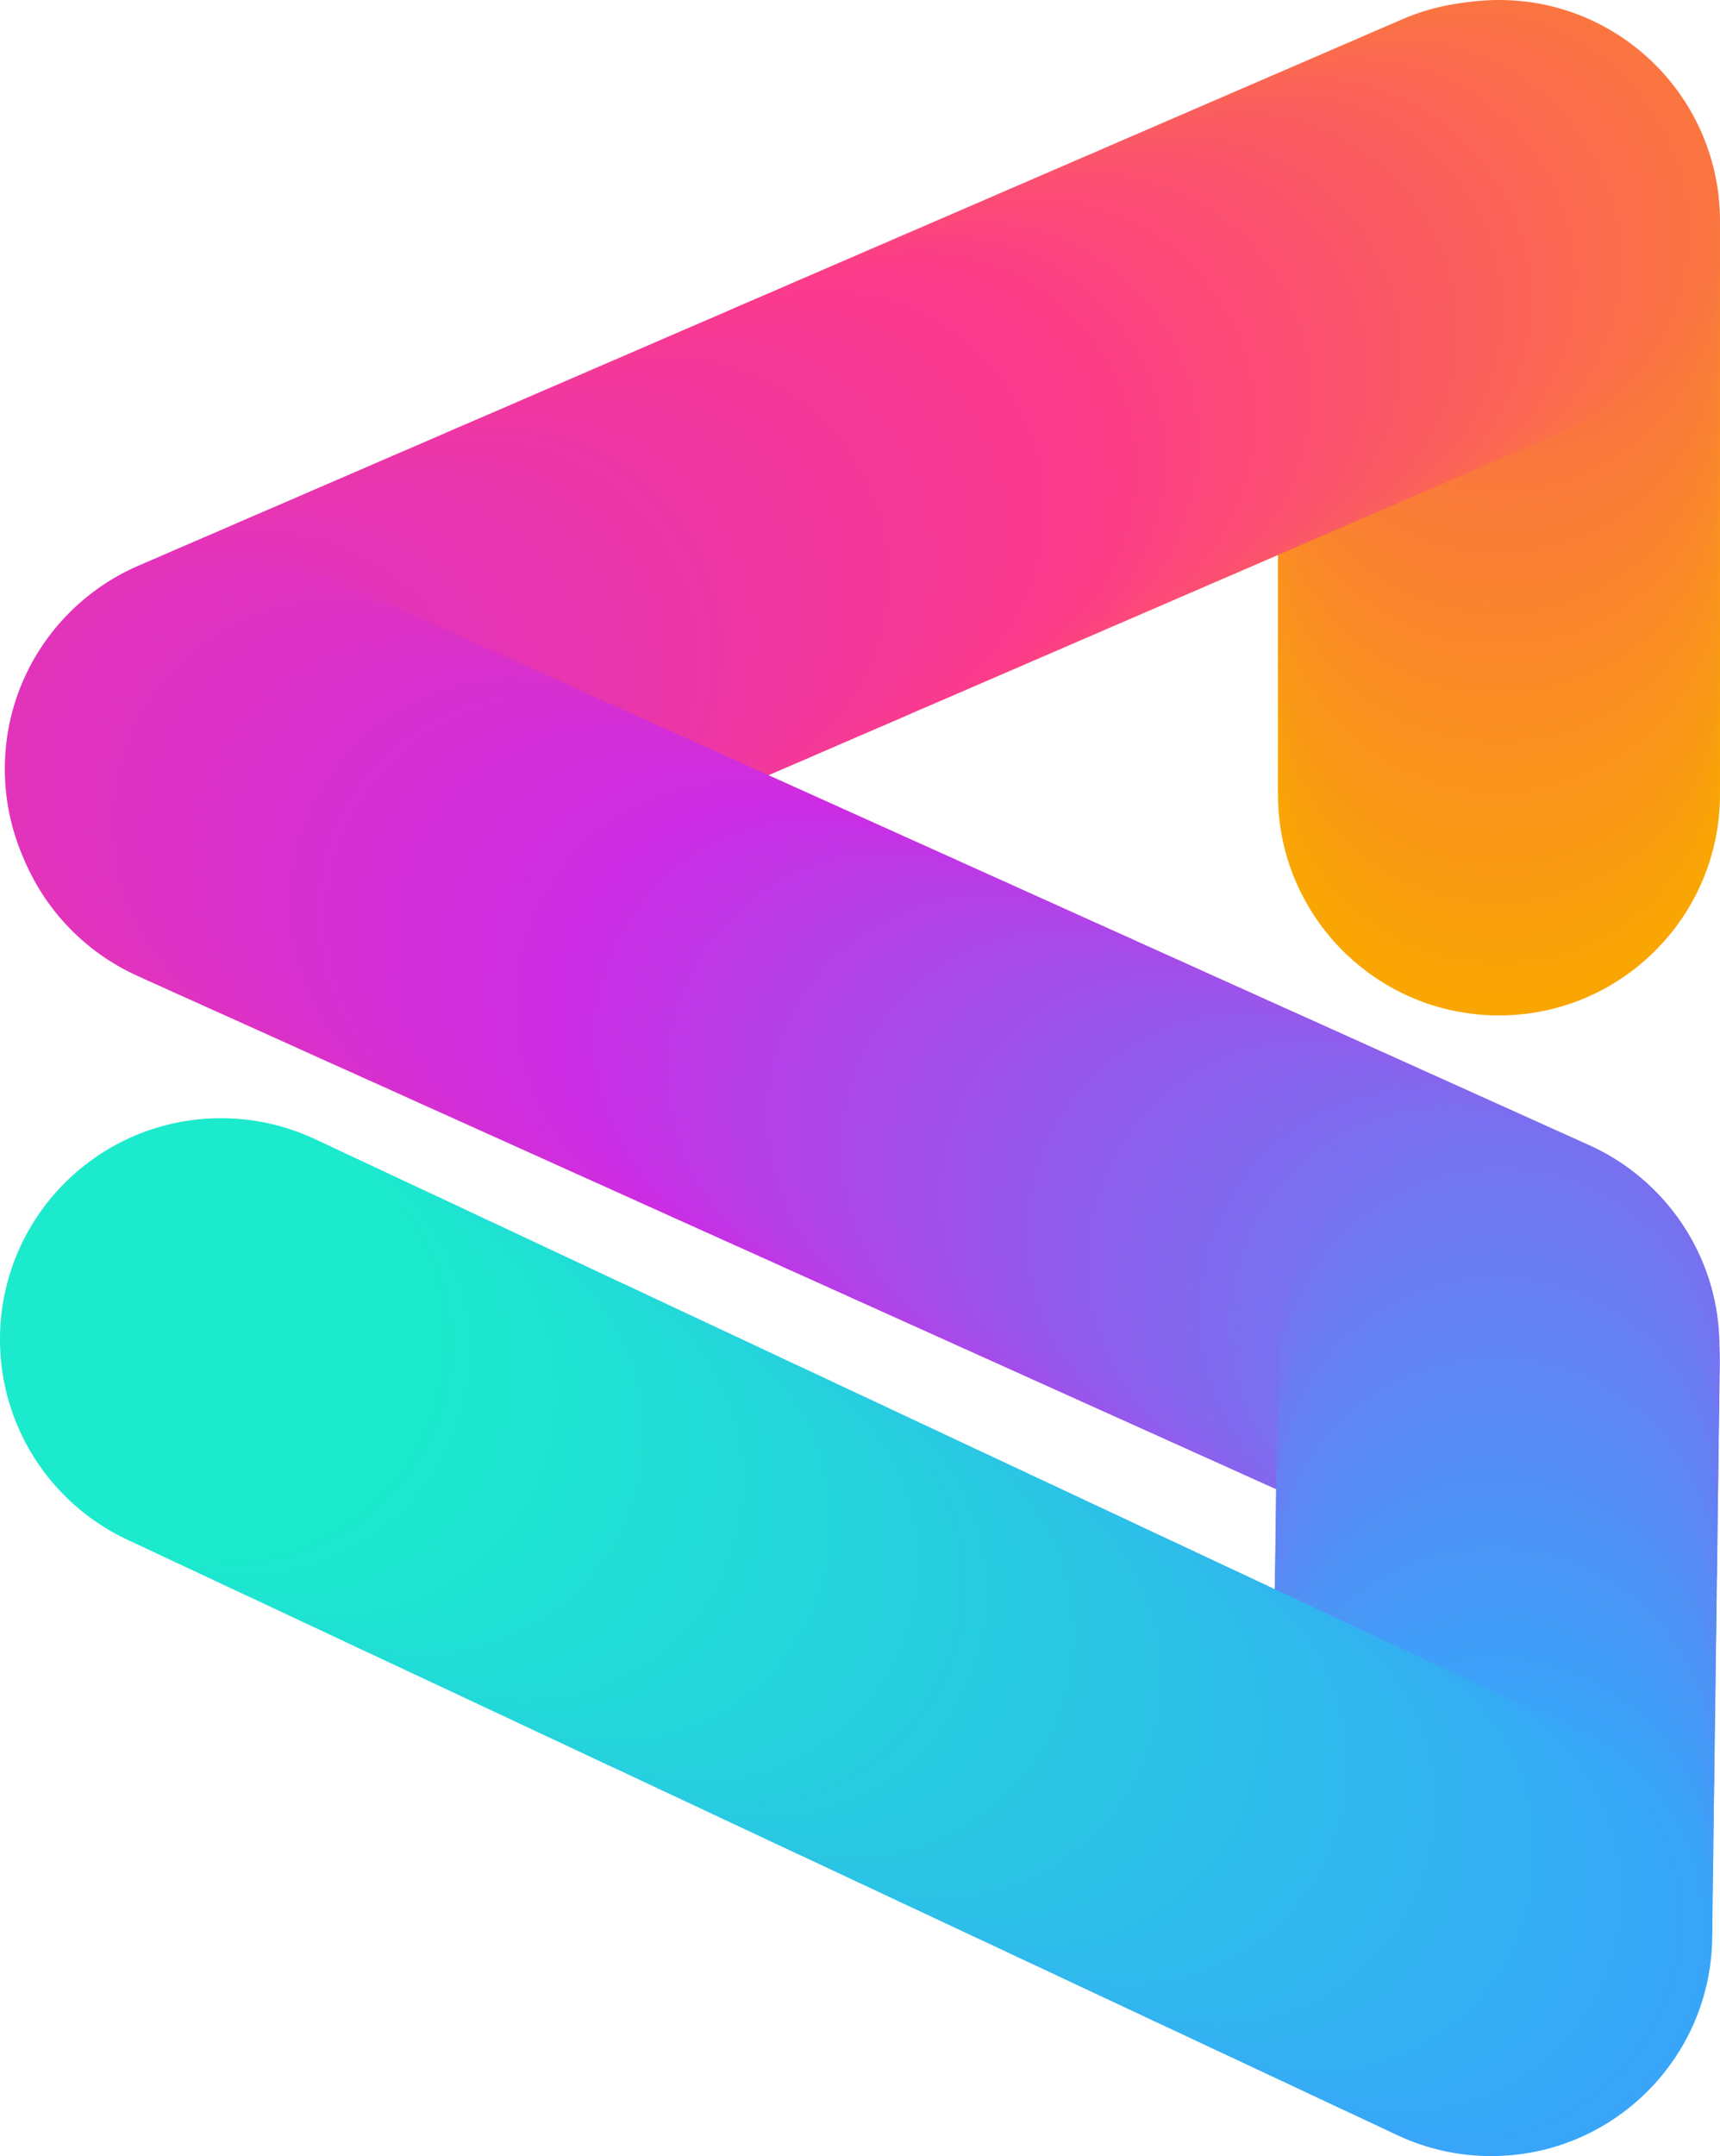 <?xml version="1.0" encoding="utf-8"?>
<!-- Generator: Adobe Illustrator 25.0.0, SVG Export Plug-In . SVG Version: 6.00 Build 0)  -->
<svg version="1.1" id="Layer_1" xmlns="http://www.w3.org/2000/svg" xmlns:xlink="http://www.w3.org/1999/xlink" x="0px" y="0px"
	 viewBox="0 0 206.61 258.85" style="enable-background:new 0 0 206.61 258.85;" xml:space="preserve">
<style type="text/css">
	.st0{fill:#080059;}
	.st1{fill:#FFFFFF;}
	.st2{fill:#F9A603;}
	.st3{fill:#F9A504;}
	.st4{fill:#F9A406;}
	.st5{fill:#F9A307;}
	.st6{fill:#F9A208;}
	.st7{fill:#F9A10A;}
	.st8{fill:#F9A00B;}
	.st9{fill:#F99F0C;}
	.st10{fill:#F99E0E;}
	.st11{fill:#F99C0F;}
	.st12{fill:#F99B10;}
	.st13{fill:#F99A12;}
	.st14{fill:#F99913;}
	.st15{fill:#F99814;}
	.st16{fill:#F99716;}
	.st17{fill:#F99617;}
	.st18{fill:#F99518;}
	.st19{fill:#FA941A;}
	.st20{fill:#FA931B;}
	.st21{fill:#FA921C;}
	.st22{fill:#FA911E;}
	.st23{fill:#FA901F;}
	.st24{fill:#FA8F20;}
	.st25{fill:#FA8E22;}
	.st26{fill:#FA8D23;}
	.st27{fill:#FA8C24;}
	.st28{fill:#FA8A26;}
	.st29{fill:#FA8927;}
	.st30{fill:#FA8828;}
	.st31{fill:#FA872A;}
	.st32{fill:#FA862B;}
	.st33{fill:#FA852C;}
	.st34{fill:#FA842E;}
	.st35{fill:#FA832F;}
	.st36{fill:#FA8230;}
	.st37{fill:#FA8132;}
	.st38{fill:#FA8033;}
	.st39{fill:#FA7F34;}
	.st40{fill:#FA7E36;}
	.st41{fill:#FA7D37;}
	.st42{fill:#FA7C38;}
	.st43{fill:#FA7B3A;}
	.st44{fill:#FA7A3B;}
	.st45{fill:#FA783C;}
	.st46{fill:#FA773E;}
	.st47{fill:#FA763F;}
	.st48{fill:#FA7540;}
	.st49{fill:#FA7442;}
	.st50{fill:#FA7343;}
	.st51{fill:#FA7244;}
	.st52{fill:#FA7146;}
	.st53{fill:#FB7047;}
	.st54{fill:#FB6F49;}
	.st55{fill:#FB6E4A;}
	.st56{fill:#FB6D4B;}
	.st57{fill:#FB6C4D;}
	.st58{fill:#FB6B4E;}
	.st59{fill:#FB6A4F;}
	.st60{fill:#FB6951;}
	.st61{fill:#FB6752;}
	.st62{fill:#FB6653;}
	.st63{fill:#FB6555;}
	.st64{fill:#FB6456;}
	.st65{fill:#FB6357;}
	.st66{fill:#FB6259;}
	.st67{fill:#FB615A;}
	.st68{fill:#FB605B;}
	.st69{fill:#FB5F5D;}
	.st70{fill:#FB5E5E;}
	.st71{fill:#FB5D5F;}
	.st72{fill:#FB5C61;}
	.st73{fill:#FB5B62;}
	.st74{fill:#FB5A63;}
	.st75{fill:#FB5965;}
	.st76{fill:#FB5866;}
	.st77{fill:#FB5767;}
	.st78{fill:#FB5569;}
	.st79{fill:#FB546A;}
	.st80{fill:#FB536B;}
	.st81{fill:#FB526D;}
	.st82{fill:#FB516E;}
	.st83{fill:#FB506F;}
	.st84{fill:#FB4F71;}
	.st85{fill:#FB4E72;}
	.st86{fill:#FB4D73;}
	.st87{fill:#FC4C75;}
	.st88{fill:#FC4B76;}
	.st89{fill:#FC4A77;}
	.st90{fill:#FC4979;}
	.st91{fill:#FC487A;}
	.st92{fill:#FC477B;}
	.st93{fill:#FC467D;}
	.st94{fill:#FC457E;}
	.st95{fill:#FC437F;}
	.st96{fill:#FC4281;}
	.st97{fill:#FC4182;}
	.st98{fill:#FC4083;}
	.st99{fill:#FC3F85;}
	.st100{fill:#FC3E86;}
	.st101{fill:#FC3D87;}
	.st102{fill:#FC3C89;}
	.st103{fill:#FC3B8A;}
	.st104{fill:#FC3B8B;}
	.st105{fill:#FB3B8C;}
	.st106{fill:#FB3B8D;}
	.st107{fill:#FA3A8E;}
	.st108{fill:#F93A8F;}
	.st109{fill:#F93A90;}
	.st110{fill:#F83A91;}
	.st111{fill:#F83A92;}
	.st112{fill:#F73A93;}
	.st113{fill:#F73994;}
	.st114{fill:#F63995;}
	.st115{fill:#F63996;}
	.st116{fill:#F53996;}
	.st117{fill:#F53997;}
	.st118{fill:#F43998;}
	.st119{fill:#F43899;}
	.st120{fill:#F3389A;}
	.st121{fill:#F3389B;}
	.st122{fill:#F2389C;}
	.st123{fill:#F2389D;}
	.st124{fill:#F2389E;}
	.st125{fill:#F1389E;}
	.st126{fill:#F1379F;}
	.st127{fill:#F037A0;}
	.st128{fill:#F037A1;}
	.st129{fill:#EF37A2;}
	.st130{fill:#EF37A3;}
	.st131{fill:#EE37A4;}
	.st132{fill:#EE37A5;}
	.st133{fill:#ED36A6;}
	.st134{fill:#ED36A7;}
	.st135{fill:#EC36A7;}
	.st136{fill:#EC36A8;}
	.st137{fill:#EB36A9;}
	.st138{fill:#EB36AA;}
	.st139{fill:#EA36AB;}
	.st140{fill:#EA35AC;}
	.st141{fill:#E935AD;}
	.st142{fill:#E935AE;}
	.st143{fill:#E935AF;}
	.st144{fill:#E835AF;}
	.st145{fill:#E835B0;}
	.st146{fill:#E734B1;}
	.st147{fill:#E734B2;}
	.st148{fill:#E634B3;}
	.st149{fill:#E634B4;}
	.st150{fill:#E534B5;}
	.st151{fill:#E534B6;}
	.st152{fill:#E434B7;}
	.st153{fill:#E433B7;}
	.st154{fill:#E333B8;}
	.st155{fill:#E333B9;}
	.st156{fill:#E233BA;}
	.st157{fill:#E233BB;}
	.st158{fill:#E133BC;}
	.st159{fill:#E133BD;}
	.st160{fill:#E032BE;}
	.st161{fill:#E032BF;}
	.st162{fill:#DF32BF;}
	.st163{fill:#DF32C0;}
	.st164{fill:#DF32C1;}
	.st165{fill:#DE32C2;}
	.st166{fill:#DE31C3;}
	.st167{fill:#DD31C4;}
	.st168{fill:#DD31C5;}
	.st169{fill:#DC31C6;}
	.st170{fill:#DC31C7;}
	.st171{fill:#DB31C7;}
	.st172{fill:#DB31C8;}
	.st173{fill:#DA30C9;}
	.st174{fill:#DA30CA;}
	.st175{fill:#D930CB;}
	.st176{fill:#D930CC;}
	.st177{fill:#D830CD;}
	.st178{fill:#D830CE;}
	.st179{fill:#D730CF;}
	.st180{fill:#D72FD0;}
	.st181{fill:#D62FD0;}
	.st182{fill:#D62FD1;}
	.st183{fill:#D62FD2;}
	.st184{fill:#D52FD3;}
	.st185{fill:#D52FD4;}
	.st186{fill:#D42FD5;}
	.st187{fill:#D42ED6;}
	.st188{fill:#D32ED7;}
	.st189{fill:#D32ED8;}
	.st190{fill:#D22ED8;}
	.st191{fill:#D22ED9;}
	.st192{fill:#D12EDA;}
	.st193{fill:#D12DDB;}
	.st194{fill:#D02DDC;}
	.st195{fill:#D02DDD;}
	.st196{fill:#CF2DDE;}
	.st197{fill:#CF2DDF;}
	.st198{fill:#CE2DE0;}
	.st199{fill:#CD2CE1;}
	.st200{fill:#CD2CE2;}
	.st201{fill:#CC2CE3;}
	.st202{fill:#CC2CE4;}
	.st203{fill:#CB2DE4;}
	.st204{fill:#C92EE4;}
	.st205{fill:#C830E5;}
	.st206{fill:#C631E5;}
	.st207{fill:#C532E5;}
	.st208{fill:#C333E5;}
	.st209{fill:#C234E5;}
	.st210{fill:#C036E6;}
	.st211{fill:#BF37E6;}
	.st212{fill:#BD38E6;}
	.st213{fill:#BC39E6;}
	.st214{fill:#BA3AE6;}
	.st215{fill:#B93CE7;}
	.st216{fill:#B73DE7;}
	.st217{fill:#B63EE7;}
	.st218{fill:#B53FE7;}
	.st219{fill:#B340E8;}
	.st220{fill:#B242E8;}
	.st221{fill:#B043E8;}
	.st222{fill:#AF44E8;}
	.st223{fill:#AD45E8;}
	.st224{fill:#AC46E9;}
	.st225{fill:#AA48E9;}
	.st226{fill:#A949E9;}
	.st227{fill:#A74AE9;}
	.st228{fill:#A64BE9;}
	.st229{fill:#A44CEA;}
	.st230{fill:#A34EEA;}
	.st231{fill:#A24FEA;}
	.st232{fill:#A050EA;}
	.st233{fill:#9F51EA;}
	.st234{fill:#9D52EB;}
	.st235{fill:#9C54EB;}
	.st236{fill:#9A55EB;}
	.st237{fill:#9956EB;}
	.st238{fill:#9757EB;}
	.st239{fill:#9658EC;}
	.st240{fill:#945AEC;}
	.st241{fill:#935BEC;}
	.st242{fill:#915CEC;}
	.st243{fill:#905DED;}
	.st244{fill:#8E5EED;}
	.st245{fill:#8D60ED;}
	.st246{fill:#8C61ED;}
	.st247{fill:#8A62ED;}
	.st248{fill:#8963EE;}
	.st249{fill:#8764EE;}
	.st250{fill:#8666EE;}
	.st251{fill:#8467EE;}
	.st252{fill:#8368EE;}
	.st253{fill:#8169EF;}
	.st254{fill:#806AEF;}
	.st255{fill:#7E6BEF;}
	.st256{fill:#7D6DEF;}
	.st257{fill:#7B6EEF;}
	.st258{fill:#7A6FF0;}
	.st259{fill:#7870F0;}
	.st260{fill:#7771F0;}
	.st261{fill:#7673F0;}
	.st262{fill:#7474F0;}
	.st263{fill:#7375F1;}
	.st264{fill:#7176F1;}
	.st265{fill:#7077F1;}
	.st266{fill:#6E79F1;}
	.st267{fill:#6D7AF2;}
	.st268{fill:#6B7BF2;}
	.st269{fill:#6A7CF2;}
	.st270{fill:#687DF2;}
	.st271{fill:#677FF2;}
	.st272{fill:#6580F3;}
	.st273{fill:#6481F3;}
	.st274{fill:#6282F3;}
	.st275{fill:#6183F3;}
	.st276{fill:#6085F3;}
	.st277{fill:#5E86F4;}
	.st278{fill:#5D87F4;}
	.st279{fill:#5B88F4;}
	.st280{fill:#5A89F4;}
	.st281{fill:#588BF4;}
	.st282{fill:#578CF5;}
	.st283{fill:#558DF5;}
	.st284{fill:#548EF5;}
	.st285{fill:#528FF5;}
	.st286{fill:#5191F5;}
	.st287{fill:#4F92F6;}
	.st288{fill:#4E93F6;}
	.st289{fill:#4D94F6;}
	.st290{fill:#4B95F6;}
	.st291{fill:#4A97F7;}
	.st292{fill:#4898F7;}
	.st293{fill:#4799F7;}
	.st294{fill:#459AF7;}
	.st295{fill:#449BF7;}
	.st296{fill:#429DF8;}
	.st297{fill:#419EF8;}
	.st298{fill:#3F9FF8;}
	.st299{fill:#3EA0F8;}
	.st300{fill:#3CA1F8;}
	.st301{fill:#3BA3F9;}
	.st302{fill:#39A4F9;}
	.st303{fill:#38A5F9;}
	.st304{fill:#38A6F9;}
	.st305{fill:#37A6F8;}
	.st306{fill:#37A7F8;}
	.st307{fill:#37A8F7;}
	.st308{fill:#36A9F6;}
	.st309{fill:#36AAF6;}
	.st310{fill:#35ABF5;}
	.st311{fill:#35ACF5;}
	.st312{fill:#35ADF4;}
	.st313{fill:#34AEF3;}
	.st314{fill:#34AFF3;}
	.st315{fill:#34AFF2;}
	.st316{fill:#33B0F2;}
	.st317{fill:#33B1F2;}
	.st318{fill:#33B1F1;}
	.st319{fill:#33B2F1;}
	.st320{fill:#32B3F0;}
	.st321{fill:#32B4EF;}
	.st322{fill:#31B5EF;}
	.st323{fill:#31B6EE;}
	.st324{fill:#31B7EE;}
	.st325{fill:#30B7ED;}
	.st326{fill:#30B8ED;}
	.st327{fill:#30B9EC;}
	.st328{fill:#2FB9EC;}
	.st329{fill:#2FBAEB;}
	.st330{fill:#2FBBEB;}
	.st331{fill:#2FBCEB;}
	.st332{fill:#2EBCEA;}
	.st333{fill:#2EBDEA;}
	.st334{fill:#2EBEE9;}
	.st335{fill:#2DBEE9;}
	.st336{fill:#2DBFE8;}
	.st337{fill:#2DC0E8;}
	.st338{fill:#2CC1E7;}
	.st339{fill:#2CC2E7;}
	.st340{fill:#2CC2E6;}
	.st341{fill:#2BC3E6;}
	.st342{fill:#2BC4E5;}
	.st343{fill:#2BC5E5;}
	.st344{fill:#2AC6E4;}
	.st345{fill:#2AC7E3;}
	.st346{fill:#29C8E3;}
	.st347{fill:#29C9E2;}
	.st348{fill:#28CAE1;}
	.st349{fill:#28CBE1;}
	.st350{fill:#28CCE0;}
	.st351{fill:#27CDE0;}
	.st352{fill:#27CDDF;}
	.st353{fill:#27CEDF;}
	.st354{fill:#26CFDE;}
	.st355{fill:#26D0DE;}
	.st356{fill:#26D1DD;}
	.st357{fill:#25D1DD;}
	.st358{fill:#25D2DC;}
	.st359{fill:#25D3DC;}
	.st360{fill:#24D3DB;}
	.st361{fill:#24D4DB;}
	.st362{fill:#24D5DB;}
	.st363{fill:#24D6DA;}
	.st364{fill:#23D6DA;}
	.st365{fill:#23D7D9;}
	.st366{fill:#23D8D9;}
	.st367{fill:#22D8D8;}
	.st368{fill:#22D9D8;}
	.st369{fill:#22DAD7;}
	.st370{fill:#21DBD7;}
	.st371{fill:#21DCD6;}
	.st372{fill:#20DDD5;}
	.st373{fill:#20DED5;}
	.st374{fill:#20DED4;}
	.st375{fill:#20DFD4;}
	.st376{fill:#1FE0D4;}
	.st377{fill:#1FE0D3;}
	.st378{fill:#1FE1D3;}
	.st379{fill:#1EE2D2;}
	.st380{fill:#1EE3D1;}
	.st381{fill:#1EE4D1;}
	.st382{fill:#1DE5D0;}
	.st383{fill:#1DE6D0;}
	.st384{fill:#1CE7CF;}
	.st385{fill:#1CE8CE;}
	.st386{fill:#1CE9CE;}
	.st387{fill:#1BE9CD;}
	.st388{fill:#1BEACD;}
</style>
<g>
	<g>
		<circle class="st2" cx="180.06" cy="95.36" r="26.55"/>
		<circle class="st3" cx="180.06" cy="93.87" r="26.55"/>
		<circle class="st4" cx="180.06" cy="92.37" r="26.55"/>
		<circle class="st5" cx="180.06" cy="90.88" r="26.55"/>
		<circle class="st6" cx="180.06" cy="89.38" r="26.55"/>
		<circle class="st7" cx="180.06" cy="87.88" r="26.55"/>
		<circle class="st8" cx="180.06" cy="86.39" r="26.55"/>
		<circle class="st9" cx="180.06" cy="84.89" r="26.55"/>
		<circle class="st10" cx="180.06" cy="83.4" r="26.55"/>
		<circle class="st11" cx="180.06" cy="81.9" r="26.55"/>
		<circle class="st12" cx="180.06" cy="80.4" r="26.55"/>
		<circle class="st13" cx="180.06" cy="78.91" r="26.55"/>
		<circle class="st14" cx="180.06" cy="77.41" r="26.55"/>
		<circle class="st15" cx="180.06" cy="75.92" r="26.55"/>
		<circle class="st16" cx="180.06" cy="74.42" r="26.55"/>
		<circle class="st17" cx="180.06" cy="72.92" r="26.55"/>
		<circle class="st18" cx="180.06" cy="71.43" r="26.55"/>
		<circle class="st19" cx="180.06" cy="69.93" r="26.55"/>
		<circle class="st20" cx="180.06" cy="68.44" r="26.55"/>
		<circle class="st21" cx="180.06" cy="66.94" r="26.55"/>
		<circle class="st22" cx="180.06" cy="65.44" r="26.55"/>
		<circle class="st23" cx="180.06" cy="63.95" r="26.55"/>
		<circle class="st24" cx="180.06" cy="62.45" r="26.55"/>
		<circle class="st25" cx="180.06" cy="60.96" r="26.55"/>
		<circle class="st26" cx="180.06" cy="59.46" r="26.55"/>
		<circle class="st27" cx="180.06" cy="57.97" r="26.55"/>
		<circle class="st28" cx="180.06" cy="56.47" r="26.55"/>
		<circle class="st29" cx="180.06" cy="54.97" r="26.55"/>
		<circle class="st30" cx="180.06" cy="53.48" r="26.55"/>
		<circle class="st31" cx="180.06" cy="51.98" r="26.55"/>
		<circle class="st32" cx="180.06" cy="50.49" r="26.55"/>
		<circle class="st33" cx="180.06" cy="48.99" r="26.55"/>
		<circle class="st34" cx="180.06" cy="47.49" r="26.55"/>
		<circle class="st35" cx="180.06" cy="46" r="26.55"/>
		<circle class="st36" cx="180.06" cy="44.5" r="26.55"/>
		<circle class="st37" cx="180.06" cy="43.01" r="26.55"/>
		<circle class="st38" cx="180.06" cy="41.51" r="26.55"/>
		<circle class="st39" cx="180.06" cy="40.01" r="26.55"/>
		<circle class="st40" cx="180.06" cy="38.52" r="26.55"/>
		<circle class="st41" cx="180.06" cy="37.02" r="26.55"/>
		<circle class="st42" cx="180.06" cy="35.53" r="26.55"/>
		<circle class="st43" cx="180.06" cy="34.03" r="26.55"/>
		<circle class="st44" cx="180.06" cy="32.53" r="26.55"/>
		<circle class="st45" cx="180.06" cy="31.04" r="26.55"/>
		<circle class="st46" cx="180.06" cy="29.54" r="26.55"/>
		<circle class="st47" cx="180.06" cy="28.05" r="26.55"/>
		<circle class="st48" cx="180.06" cy="26.55" r="26.55"/>
		<circle class="st49" cx="178.99" cy="26.69" r="26.55"/>
		<circle class="st50" cx="177.61" cy="27.29" r="26.55"/>
		<circle class="st51" cx="176.24" cy="27.88" r="26.55"/>
		<circle class="st52" cx="174.87" cy="28.47" r="26.55"/>
		<circle class="st53" cx="173.49" cy="29.07" r="26.55"/>
		<circle class="st54" cx="172.12" cy="29.66" r="26.55"/>
		<circle class="st55" cx="170.75" cy="30.25" r="26.55"/>
		<circle class="st56" cx="169.37" cy="30.85" r="26.55"/>
		<circle class="st57" cx="168" cy="31.44" r="26.55"/>
		<circle class="st58" cx="166.63" cy="32.03" r="26.55"/>
		<circle class="st59" cx="165.25" cy="32.63" r="26.55"/>
		<circle class="st60" cx="163.88" cy="33.22" r="26.55"/>
		<circle class="st61" cx="162.51" cy="33.81" r="26.55"/>
		<circle class="st62" cx="161.13" cy="34.41" r="26.55"/>
		<circle class="st63" cx="159.76" cy="35" r="26.55"/>
		<circle class="st64" cx="158.39" cy="35.59" r="26.55"/>
		<circle class="st65" cx="157.01" cy="36.19" r="26.55"/>
		<circle class="st66" cx="155.64" cy="36.78" r="26.55"/>
		<circle class="st67" cx="154.27" cy="37.37" r="26.55"/>
		<circle class="st68" cx="152.89" cy="37.97" r="26.55"/>
		<circle class="st69" cx="151.52" cy="38.56" r="26.55"/>
		<circle class="st70" cx="150.15" cy="39.15" r="26.55"/>
		<circle class="st71" cx="148.77" cy="39.75" r="26.55"/>
		<circle class="st72" cx="147.4" cy="40.34" r="26.55"/>
		<circle class="st73" cx="146.03" cy="40.93" r="26.55"/>
		<circle class="st74" cx="144.65" cy="41.53" r="26.55"/>
		<circle class="st75" cx="143.28" cy="42.12" r="26.55"/>
		<circle class="st76" cx="141.91" cy="42.72" r="26.55"/>
		<circle class="st77" cx="140.53" cy="43.31" r="26.55"/>
		<circle class="st78" cx="139.16" cy="43.9" r="26.55"/>
		<circle class="st79" cx="137.79" cy="44.5" r="26.55"/>
		<circle class="st80" cx="136.41" cy="45.09" r="26.55"/>
		<circle class="st81" cx="135.04" cy="45.68" r="26.55"/>
		<circle class="st82" cx="133.67" cy="46.28" r="26.55"/>
		<circle class="st83" cx="132.29" cy="46.87" r="26.55"/>
		<circle class="st84" cx="130.92" cy="47.46" r="26.55"/>
		<circle class="st85" cx="129.55" cy="48.06" r="26.55"/>
		<circle class="st86" cx="128.18" cy="48.65" r="26.55"/>
		<circle class="st87" cx="126.8" cy="49.24" r="26.55"/>
		<circle class="st88" cx="125.43" cy="49.84" r="26.55"/>
		<circle class="st89" cx="124.06" cy="50.43" r="26.55"/>
		<circle class="st90" cx="122.68" cy="51.02" r="26.55"/>
		<circle class="st91" cx="121.31" cy="51.62" r="26.55"/>
		<circle class="st92" cx="119.94" cy="52.21" r="26.55"/>
		<circle class="st93" cx="118.56" cy="52.8" r="26.55"/>
		<circle class="st94" cx="117.19" cy="53.4" r="26.55"/>
		<circle class="st95" cx="115.82" cy="53.99" r="26.55"/>
		<circle class="st96" cx="114.44" cy="54.58" r="26.55"/>
		<circle class="st97" cx="113.07" cy="55.18" r="26.55"/>
		<circle class="st98" cx="111.7" cy="55.77" r="26.55"/>
		<circle class="st99" cx="110.32" cy="56.36" r="26.55"/>
		<circle class="st100" cx="108.95" cy="56.96" r="26.55"/>
		<circle class="st101" cx="107.58" cy="57.55" r="26.55"/>
		<circle class="st102" cx="106.2" cy="58.14" r="26.55"/>
		<circle class="st103" cx="104.83" cy="58.74" r="26.55"/>
		<circle class="st104" cx="103.39" cy="59.36" r="26.55"/>
		<circle class="st105" cx="101.95" cy="59.98" r="26.55"/>
		<circle class="st106" cx="100.51" cy="60.6" r="26.55"/>
		<circle class="st107" cx="99.07" cy="61.22" r="26.55"/>
		<circle class="st107" cx="97.64" cy="61.85" r="26.55"/>
		<circle class="st108" cx="96.2" cy="62.47" r="26.55"/>
		<circle class="st109" cx="94.76" cy="63.09" r="26.55"/>
		<circle class="st110" cx="93.32" cy="63.71" r="26.55"/>
		<circle class="st111" cx="91.88" cy="64.33" r="26.55"/>
		<circle class="st112" cx="90.44" cy="64.95" r="26.55"/>
		<circle class="st113" cx="89" cy="65.58" r="26.55"/>
		<circle class="st114" cx="87.56" cy="66.2" r="26.55"/>
		<circle class="st115" cx="86.13" cy="66.82" r="26.55"/>
		<circle class="st116" cx="84.69" cy="67.44" r="26.55"/>
		<circle class="st117" cx="83.25" cy="68.06" r="26.55"/>
		<circle class="st118" cx="81.81" cy="68.68" r="26.55"/>
		<circle class="st119" cx="80.37" cy="69.31" r="26.55"/>
		<circle class="st120" cx="78.93" cy="69.93" r="26.55"/>
		<circle class="st121" cx="77.49" cy="70.55" r="26.55"/>
		<circle class="st122" cx="76.05" cy="71.17" r="26.55"/>
		<circle class="st123" cx="74.61" cy="71.79" r="26.55"/>
		<circle class="st124" cx="73.18" cy="72.41" r="26.55"/>
		<circle class="st125" cx="71.74" cy="73.04" r="26.55"/>
		<circle class="st126" cx="70.3" cy="73.66" r="26.55"/>
		<circle class="st127" cx="68.86" cy="74.28" r="26.55"/>
		<circle class="st128" cx="67.42" cy="74.9" r="26.55"/>
		<circle class="st129" cx="65.98" cy="75.52" r="26.55"/>
		<circle class="st130" cx="64.54" cy="76.14" r="26.55"/>
		<circle class="st131" cx="63.1" cy="76.77" r="26.55"/>
		<circle class="st132" cx="61.67" cy="77.39" r="26.55"/>
		<circle class="st133" cx="60.23" cy="78.01" r="26.55"/>
		<circle class="st134" cx="58.79" cy="78.63" r="26.55"/>
		<circle class="st135" cx="57.35" cy="79.25" r="26.55"/>
		<circle class="st136" cx="55.91" cy="79.87" r="26.55"/>
		<circle class="st137" cx="54.47" cy="80.5" r="26.55"/>
		<circle class="st138" cx="53.03" cy="81.12" r="26.55"/>
		<circle class="st139" cx="51.59" cy="81.74" r="26.55"/>
		<circle class="st140" cx="50.16" cy="82.36" r="26.55"/>
		<circle class="st141" cx="48.72" cy="82.98" r="26.55"/>
		<circle class="st142" cx="47.28" cy="83.6" r="26.55"/>
		<circle class="st143" cx="45.84" cy="84.23" r="26.55"/>
		<circle class="st144" cx="44.4" cy="84.85" r="26.55"/>
		<circle class="st145" cx="42.96" cy="85.47" r="26.55"/>
		<circle class="st146" cx="41.52" cy="86.09" r="26.55"/>
		<circle class="st147" cx="40.08" cy="86.71" r="26.55"/>
		<circle class="st148" cx="38.64" cy="87.34" r="26.55"/>
		<circle class="st149" cx="37.21" cy="87.96" r="26.55"/>
		<circle class="st150" cx="35.77" cy="88.58" r="26.55"/>
		<circle class="st151" cx="34.33" cy="89.2" r="26.55"/>
		<circle class="st152" cx="32.89" cy="89.82" r="26.55"/>
		<circle class="st153" cx="31.45" cy="90.44" r="26.55"/>
		<circle class="st154" cx="30.01" cy="91.07" r="26.55"/>
		<circle class="st155" cx="28.57" cy="91.69" r="26.55"/>
		<circle class="st156" cx="27.13" cy="92.31" r="26.55"/>
		<circle class="st157" cx="27.4" cy="92.94" r="26.55"/>
		<circle class="st158" cx="28.83" cy="93.59" r="26.55"/>
		<circle class="st159" cx="30.26" cy="94.23" r="26.55"/>
		<circle class="st160" cx="31.68" cy="94.88" r="26.55"/>
		<circle class="st161" cx="33.11" cy="95.52" r="26.55"/>
		<circle class="st162" cx="34.54" cy="96.16" r="26.55"/>
		<circle class="st163" cx="35.97" cy="96.81" r="26.55"/>
		<circle class="st164" cx="37.4" cy="97.45" r="26.55"/>
		<circle class="st165" cx="38.83" cy="98.09" r="26.55"/>
		<circle class="st166" cx="40.26" cy="98.74" r="26.55"/>
		<circle class="st167" cx="41.69" cy="99.38" r="26.55"/>
		<circle class="st168" cx="43.12" cy="100.03" r="26.55"/>
		<circle class="st169" cx="44.55" cy="100.67" r="26.55"/>
		<circle class="st170" cx="45.97" cy="101.31" r="26.55"/>
		<circle class="st171" cx="47.4" cy="101.96" r="26.55"/>
		<circle class="st172" cx="48.83" cy="102.6" r="26.55"/>
		<circle class="st173" cx="50.26" cy="103.25" r="26.55"/>
		<circle class="st174" cx="51.69" cy="103.89" r="26.55"/>
		<circle class="st175" cx="53.12" cy="104.53" r="26.55"/>
		<circle class="st176" cx="54.55" cy="105.18" r="26.55"/>
		<circle class="st177" cx="55.98" cy="105.82" r="26.55"/>
		<circle class="st178" cx="57.41" cy="106.46" r="26.55"/>
		<circle class="st179" cx="58.84" cy="107.11" r="26.55"/>
		<circle class="st180" cx="60.26" cy="107.75" r="26.55"/>
		<circle class="st181" cx="61.69" cy="108.4" r="26.55"/>
		<circle class="st182" cx="63.12" cy="109.04" r="26.55"/>
		<circle class="st183" cx="64.55" cy="109.68" r="26.55"/>
		<circle class="st184" cx="65.98" cy="110.33" r="26.55"/>
		<circle class="st185" cx="67.41" cy="110.97" r="26.55"/>
		<circle class="st186" cx="68.84" cy="111.62" r="26.55"/>
		<circle class="st187" cx="70.27" cy="112.26" r="26.55"/>
		<circle class="st188" cx="71.7" cy="112.9" r="26.55"/>
		<circle class="st189" cx="73.13" cy="113.55" r="26.55"/>
		<circle class="st190" cx="74.56" cy="114.19" r="26.55"/>
		<circle class="st191" cx="75.98" cy="114.83" r="26.55"/>
		<circle class="st192" cx="77.41" cy="115.48" r="26.55"/>
		<circle class="st193" cx="78.84" cy="116.12" r="26.55"/>
		<circle class="st194" cx="80.27" cy="116.77" r="26.55"/>
		<circle class="st195" cx="81.7" cy="117.41" r="26.55"/>
		<circle class="st196" cx="83.13" cy="118.05" r="26.55"/>
		<circle class="st197" cx="84.56" cy="118.7" r="26.55"/>
		<circle class="st198" cx="85.99" cy="119.34" r="26.55"/>
		<circle class="st198" cx="87.42" cy="119.99" r="26.55"/>
		<circle class="st199" cx="88.85" cy="120.63" r="26.55"/>
		<circle class="st200" cx="90.27" cy="121.27" r="26.55"/>
		<circle class="st201" cx="91.7" cy="121.92" r="26.55"/>
		<circle class="st202" cx="93.13" cy="122.56" r="26.55"/>
		<circle class="st203" cx="94.63" cy="123.24" r="26.55"/>
		<circle class="st204" cx="96.13" cy="123.91" r="26.55"/>
		<circle class="st205" cx="97.63" cy="124.59" r="26.55"/>
		<circle class="st206" cx="99.12" cy="125.26" r="26.55"/>
		<circle class="st207" cx="100.62" cy="125.93" r="26.55"/>
		<circle class="st208" cx="102.12" cy="126.61" r="26.55"/>
		<circle class="st209" cx="103.62" cy="127.28" r="26.55"/>
		<circle class="st210" cx="105.11" cy="127.96" r="26.55"/>
		<circle class="st211" cx="106.61" cy="128.63" r="26.55"/>
		<circle class="st212" cx="108.11" cy="129.31" r="26.55"/>
		<circle class="st213" cx="109.61" cy="129.98" r="26.55"/>
		<circle class="st214" cx="111.11" cy="130.66" r="26.55"/>
		<circle class="st215" cx="112.6" cy="131.33" r="26.55"/>
		<circle class="st216" cx="114.1" cy="132.01" r="26.55"/>
		<circle class="st217" cx="115.6" cy="132.68" r="26.55"/>
		<circle class="st218" cx="117.1" cy="133.36" r="26.55"/>
		<circle class="st219" cx="118.59" cy="134.03" r="26.55"/>
		<circle class="st220" cx="120.09" cy="134.71" r="26.55"/>
		<circle class="st221" cx="121.59" cy="135.38" r="26.55"/>
		<circle class="st222" cx="123.09" cy="136.06" r="26.55"/>
		<circle class="st223" cx="124.59" cy="136.73" r="26.55"/>
		<circle class="st224" cx="126.08" cy="137.41" r="26.55"/>
		<circle class="st225" cx="127.58" cy="138.08" r="26.55"/>
		<circle class="st226" cx="129.08" cy="138.76" r="26.55"/>
		<circle class="st227" cx="130.58" cy="139.43" r="26.55"/>
		<circle class="st228" cx="132.08" cy="140.11" r="26.55"/>
		<circle class="st229" cx="133.57" cy="140.78" r="26.55"/>
		<circle class="st230" cx="135.07" cy="141.46" r="26.55"/>
		<circle class="st231" cx="136.57" cy="142.13" r="26.55"/>
		<circle class="st232" cx="138.07" cy="142.81" r="26.55"/>
		<circle class="st233" cx="139.56" cy="143.48" r="26.55"/>
		<circle class="st234" cx="141.06" cy="144.16" r="26.55"/>
		<circle class="st235" cx="142.56" cy="144.83" r="26.55"/>
		<circle class="st236" cx="144.06" cy="145.51" r="26.55"/>
		<circle class="st237" cx="145.56" cy="146.18" r="26.55"/>
		<circle class="st238" cx="147.05" cy="146.85" r="26.55"/>
		<circle class="st239" cx="148.55" cy="147.53" r="26.55"/>
		<circle class="st240" cx="150.05" cy="148.2" r="26.55"/>
		<circle class="st241" cx="151.55" cy="148.88" r="26.55"/>
		<circle class="st242" cx="153.04" cy="149.55" r="26.55"/>
		<circle class="st243" cx="154.54" cy="150.23" r="26.55"/>
		<circle class="st244" cx="156.04" cy="150.9" r="26.55"/>
		<circle class="st245" cx="157.54" cy="151.58" r="26.55"/>
		<circle class="st246" cx="159.04" cy="152.25" r="26.55"/>
		<circle class="st247" cx="160.53" cy="152.93" r="26.55"/>
		<circle class="st248" cx="162.03" cy="153.6" r="26.55"/>
		<circle class="st249" cx="163.53" cy="154.28" r="26.55"/>
		<circle class="st250" cx="165.03" cy="154.95" r="26.55"/>
		<circle class="st251" cx="166.52" cy="155.63" r="26.55"/>
		<circle class="st252" cx="168.02" cy="156.3" r="26.55"/>
		<circle class="st253" cx="169.52" cy="156.98" r="26.55"/>
		<circle class="st254" cx="171.02" cy="157.65" r="26.55"/>
		<circle class="st255" cx="172.52" cy="158.33" r="26.55"/>
		<circle class="st256" cx="174.01" cy="159" r="26.55"/>
		<circle class="st257" cx="175.51" cy="159.68" r="26.55"/>
		<circle class="st258" cx="177.01" cy="160.35" r="26.55"/>
		<circle class="st259" cx="178.51" cy="161.03" r="26.55"/>
		<circle class="st260" cx="180" cy="161.7" r="26.55"/>
		<circle class="st261" cx="180.04" cy="163.31" r="26.55"/>
		<circle class="st262" cx="180.02" cy="164.95" r="26.55"/>
		<circle class="st263" cx="180" cy="166.59" r="26.55"/>
		<circle class="st264" cx="179.98" cy="168.23" r="26.55"/>
		<circle class="st265" cx="179.96" cy="169.88" r="26.55"/>
		<circle class="st266" cx="179.93" cy="171.52" r="26.55"/>
		<circle class="st267" cx="179.91" cy="173.16" r="26.55"/>
		<circle class="st268" cx="179.89" cy="174.8" r="26.55"/>
		<circle class="st269" cx="179.87" cy="176.45" r="26.55"/>
		<circle class="st270" cx="179.85" cy="178.09" r="26.55"/>
		<circle class="st271" cx="179.82" cy="179.73" r="26.55"/>
		<circle class="st272" cx="179.8" cy="181.37" r="26.55"/>
		<circle class="st273" cx="179.78" cy="183.02" r="26.55"/>
		<circle class="st274" cx="179.76" cy="184.66" r="26.55"/>
		<circle class="st275" cx="179.74" cy="186.3" r="26.55"/>
		<circle class="st276" cx="179.72" cy="187.94" r="26.55"/>
		<circle class="st277" cx="179.69" cy="189.59" r="26.55"/>
		<circle class="st278" cx="179.67" cy="191.23" r="26.55"/>
		<circle class="st279" cx="179.65" cy="192.87" r="26.55"/>
		<circle class="st280" cx="179.63" cy="194.52" r="26.55"/>
		<circle class="st281" cx="179.61" cy="196.16" r="26.55"/>
		<circle class="st282" cx="179.58" cy="197.8" r="26.55"/>
		<circle class="st283" cx="179.56" cy="199.44" r="26.55"/>
		<circle class="st284" cx="179.54" cy="201.09" r="26.55"/>
		<circle class="st285" cx="179.52" cy="202.73" r="26.55"/>
		<circle class="st286" cx="179.5" cy="204.37" r="26.55"/>
		<circle class="st287" cx="179.48" cy="206.01" r="26.55"/>
		<circle class="st288" cx="179.45" cy="207.66" r="26.55"/>
		<circle class="st289" cx="179.43" cy="209.3" r="26.55"/>
		<circle class="st290" cx="179.41" cy="210.94" r="26.55"/>
		<circle class="st291" cx="179.39" cy="212.58" r="26.55"/>
		<circle class="st292" cx="179.37" cy="214.23" r="26.55"/>
		<circle class="st293" cx="179.34" cy="215.87" r="26.55"/>
		<circle class="st294" cx="179.32" cy="217.51" r="26.55"/>
		<circle class="st295" cx="179.3" cy="219.16" r="26.55"/>
		<circle class="st296" cx="179.28" cy="220.8" r="26.55"/>
		<circle class="st297" cx="179.26" cy="222.44" r="26.55"/>
		<circle class="st298" cx="179.24" cy="224.08" r="26.55"/>
		<circle class="st299" cx="179.21" cy="225.73" r="26.55"/>
		<circle class="st300" cx="179.19" cy="227.37" r="26.55"/>
		<circle class="st301" cx="179.17" cy="229.01" r="26.55"/>
		<circle class="st302" cx="179.15" cy="230.65" r="26.55"/>
		<circle class="st303" cx="179.13" cy="232.3" r="26.55"/>
		<circle class="st304" cx="177.62" cy="231.59" r="26.55"/>
		<circle class="st305" cx="176.11" cy="230.88" r="26.55"/>
		<circle class="st306" cx="174.59" cy="230.17" r="26.55"/>
		<circle class="st307" cx="173.08" cy="229.46" r="26.55"/>
		<circle class="st307" cx="171.57" cy="228.76" r="26.55"/>
		<circle class="st308" cx="170.06" cy="228.05" r="26.55"/>
		<circle class="st309" cx="168.55" cy="227.34" r="26.55"/>
		<circle class="st309" cx="167.04" cy="226.63" r="26.55"/>
		<circle class="st310" cx="165.53" cy="225.92" r="26.55"/>
		<circle class="st311" cx="164.02" cy="225.22" r="26.55"/>
		<circle class="st312" cx="162.51" cy="224.51" r="26.55"/>
		<circle class="st312" cx="161" cy="223.8" r="26.55"/>
		<circle class="st313" cx="159.49" cy="223.09" r="26.55"/>
		<circle class="st314" cx="157.98" cy="222.39" r="26.55"/>
		<circle class="st315" cx="156.47" cy="221.68" r="26.55"/>
		<circle class="st316" cx="154.96" cy="220.97" r="26.55"/>
		<circle class="st317" cx="153.45" cy="220.26" r="26.55"/>
		<circle class="st318" cx="151.93" cy="219.55" r="26.55"/>
		<circle class="st319" cx="150.42" cy="218.85" r="26.55"/>
		<circle class="st320" cx="148.91" cy="218.14" r="26.55"/>
		<circle class="st320" cx="147.4" cy="217.43" r="26.55"/>
		<circle class="st321" cx="145.89" cy="216.72" r="26.55"/>
		<circle class="st322" cx="144.38" cy="216.01" r="26.55"/>
		<circle class="st322" cx="142.87" cy="215.31" r="26.55"/>
		<circle class="st323" cx="141.36" cy="214.6" r="26.55"/>
		<circle class="st324" cx="139.85" cy="213.89" r="26.55"/>
		<circle class="st325" cx="138.34" cy="213.18" r="26.55"/>
		<circle class="st326" cx="136.83" cy="212.47" r="26.55"/>
		<circle class="st327" cx="135.32" cy="211.77" r="26.55"/>
		<circle class="st328" cx="133.81" cy="211.06" r="26.55"/>
		<circle class="st329" cx="132.3" cy="210.35" r="26.55"/>
		<circle class="st330" cx="130.79" cy="209.64" r="26.55"/>
		<circle class="st331" cx="129.27" cy="208.93" r="26.55"/>
		<circle class="st332" cx="127.76" cy="208.23" r="26.55"/>
		<circle class="st333" cx="126.25" cy="207.52" r="26.55"/>
		<circle class="st334" cx="124.74" cy="206.81" r="26.55"/>
		<circle class="st335" cx="123.23" cy="206.1" r="26.55"/>
		<circle class="st336" cx="121.72" cy="205.39" r="26.55"/>
		<circle class="st337" cx="120.21" cy="204.69" r="26.55"/>
		<circle class="st337" cx="118.7" cy="203.98" r="26.55"/>
		<circle class="st338" cx="117.19" cy="203.27" r="26.55"/>
		<circle class="st339" cx="115.68" cy="202.56" r="26.55"/>
		<circle class="st340" cx="114.17" cy="201.86" r="26.55"/>
		<circle class="st341" cx="112.66" cy="201.15" r="26.55"/>
		<circle class="st342" cx="111.15" cy="200.44" r="26.55"/>
		<circle class="st342" cx="109.64" cy="199.73" r="26.55"/>
		<circle class="st343" cx="108.13" cy="199.02" r="26.55"/>
		<circle class="st344" cx="106.61" cy="198.32" r="26.55"/>
		<circle class="st344" cx="105.1" cy="197.61" r="26.55"/>
		<circle class="st345" cx="103.59" cy="196.9" r="26.55"/>
		<circle class="st346" cx="102.08" cy="196.19" r="26.55"/>
		<circle class="st347" cx="100.57" cy="195.48" r="26.55"/>
		<circle class="st347" cx="99.06" cy="194.78" r="26.55"/>
		<circle class="st348" cx="97.55" cy="194.07" r="26.55"/>
		<circle class="st349" cx="96.04" cy="193.36" r="26.55"/>
		<circle class="st349" cx="94.53" cy="192.65" r="26.55"/>
		<circle class="st350" cx="93.02" cy="191.94" r="26.55"/>
		<circle class="st351" cx="91.51" cy="191.24" r="26.55"/>
		<circle class="st352" cx="90" cy="190.53" r="26.55"/>
		<circle class="st353" cx="88.49" cy="189.82" r="26.55"/>
		<circle class="st354" cx="86.98" cy="189.11" r="26.55"/>
		<circle class="st354" cx="85.47" cy="188.4" r="26.55"/>
		<circle class="st355" cx="83.95" cy="187.7" r="26.55"/>
		<circle class="st356" cx="82.44" cy="186.99" r="26.55"/>
		<circle class="st357" cx="80.93" cy="186.28" r="26.55"/>
		<circle class="st358" cx="79.42" cy="185.57" r="26.55"/>
		<circle class="st359" cx="77.91" cy="184.86" r="26.55"/>
		<circle class="st360" cx="76.4" cy="184.16" r="26.55"/>
		<circle class="st361" cx="74.89" cy="183.45" r="26.55"/>
		<circle class="st362" cx="73.38" cy="182.74" r="26.55"/>
		<circle class="st363" cx="71.87" cy="182.03" r="26.55"/>
		<circle class="st364" cx="70.36" cy="181.33" r="26.55"/>
		<circle class="st365" cx="68.85" cy="180.62" r="26.55"/>
		<circle class="st366" cx="67.34" cy="179.91" r="26.55"/>
		<circle class="st367" cx="65.83" cy="179.2" r="26.55"/>
		<circle class="st368" cx="64.32" cy="178.49" r="26.55"/>
		<circle class="st369" cx="62.81" cy="177.79" r="26.55"/>
		<circle class="st369" cx="61.29" cy="177.08" r="26.55"/>
		<circle class="st370" cx="59.78" cy="176.37" r="26.55"/>
		<circle class="st371" cx="58.27" cy="175.66" r="26.55"/>
		<circle class="st371" cx="56.76" cy="174.95" r="26.55"/>
		<circle class="st372" cx="55.25" cy="174.25" r="26.55"/>
		<circle class="st373" cx="53.74" cy="173.54" r="26.55"/>
		<circle class="st374" cx="52.23" cy="172.83" r="26.55"/>
		<circle class="st375" cx="50.72" cy="172.12" r="26.55"/>
		<circle class="st376" cx="49.21" cy="171.41" r="26.55"/>
		<circle class="st377" cx="47.7" cy="170.71" r="26.55"/>
		<circle class="st378" cx="46.19" cy="170" r="26.55"/>
		<circle class="st379" cx="44.68" cy="169.29" r="26.55"/>
		<circle class="st379" cx="43.17" cy="168.58" r="26.55"/>
		<circle class="st380" cx="41.66" cy="167.87" r="26.55"/>
		<circle class="st381" cx="40.15" cy="167.17" r="26.55"/>
		<circle class="st382" cx="38.63" cy="166.46" r="26.55"/>
		<circle class="st382" cx="37.12" cy="165.75" r="26.55"/>
		<circle class="st383" cx="35.61" cy="165.04" r="26.55"/>
		<circle class="st384" cx="34.1" cy="164.33" r="26.55"/>
		<circle class="st384" cx="32.59" cy="163.63" r="26.55"/>
		<circle class="st385" cx="31.08" cy="162.92" r="26.55"/>
		<circle class="st386" cx="29.57" cy="162.21" r="26.55"/>
		<circle class="st387" cx="28.06" cy="161.5" r="26.55"/>
		<circle class="st388" cx="26.55" cy="160.8" r="26.55"/>
	</g>
</g>
</svg>
